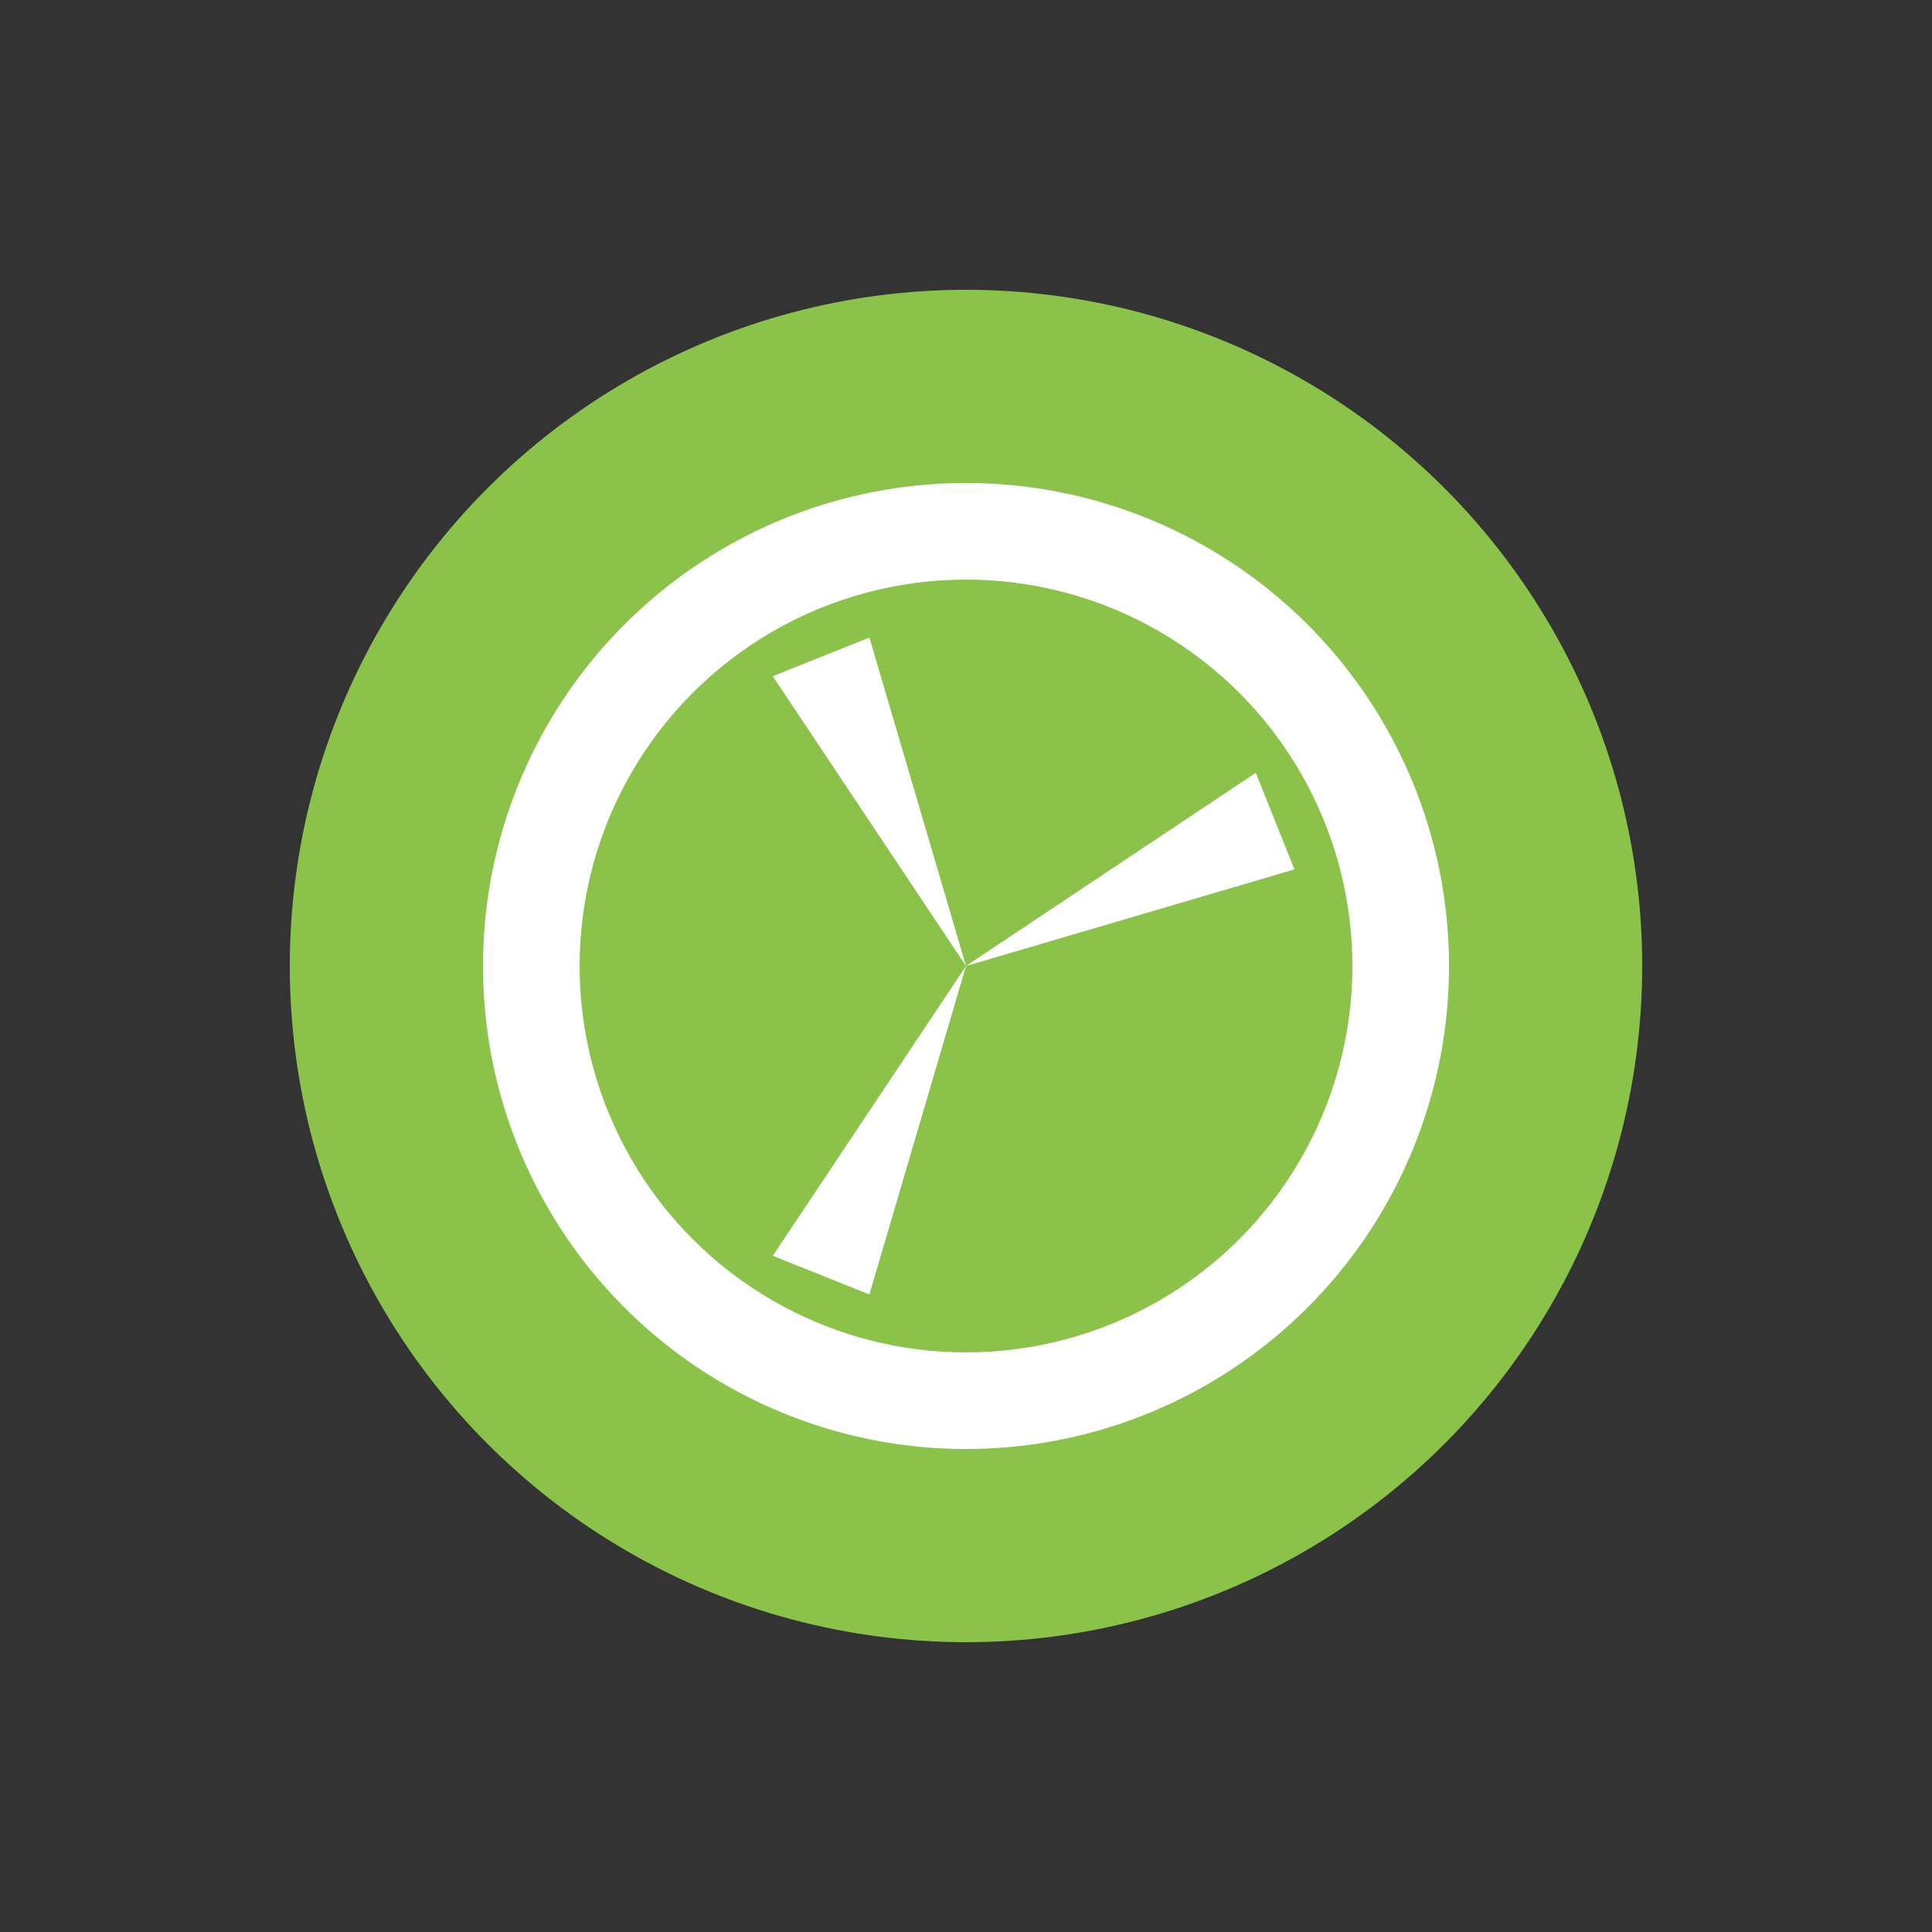 <svg xmlns="http://www.w3.org/2000/svg" viewBox="0 0 100 100">
    <rect x="0" y="0" width="100" height="100" fill="#333333" stroke="none"/>
    <style>
        .base {
        fill: #8BC34A;
        }

        .accent {
        fill: white;
        }

        .highlight {
        fill: #8BC34A;
        }

        @keyframes popIn {
        0% {
        transform: scale(0);
        opacity: 0;
        }
        60% {
        transform: scale(1.2);
        }
        100% {
        transform: scale(1);
        opacity: 1;
        }
        }

        @keyframes pulse {
        0% {
        opacity: 0.7;
        transform: scale(1);
        }
        50% {
        opacity: 1;
        transform: scale(1.05);
        }
        100% {
        opacity: 0.7;
        transform: scale(1);
        }
        }

        @keyframes rotate {
        from {
        transform: rotate(0deg);
        }
        to {
        transform: rotate(360deg);
        }
        }

        .circle-base {
        animation: popIn 0.5s ease-out;
        }

        .clean-energy-group {
        animation: pulse 2s ease-in-out infinite;
        }

        .windmill {
        transform-origin: center;
        animation: rotate 4s linear infinite;
        }
    </style>

    <!-- Círculo base -->
    <circle class="base circle-base" cx="50" cy="50" r="35"/>

    <!-- Grupo de energía limpia -->
    <g class="clean-energy-group">
        <!-- Círculo blanco exterior -->
        <circle class="accent" cx="50" cy="50" r="25"/>
        <!-- Círculo verde interior -->
        <circle class="highlight" cx="50" cy="50" r="20"/>
        <!-- Aspas del molino -->
        <g class="windmill">
            <path class="accent" d="M50 50 L40 35 L45 33 L50 50"/>
            <path class="accent" d="M50 50 L65 40 L67 45 L50 50"/>
            <path class="accent" d="M50 50 L45 67 L40 65 L50 50"/>
        </g>
    </g>
</svg>
